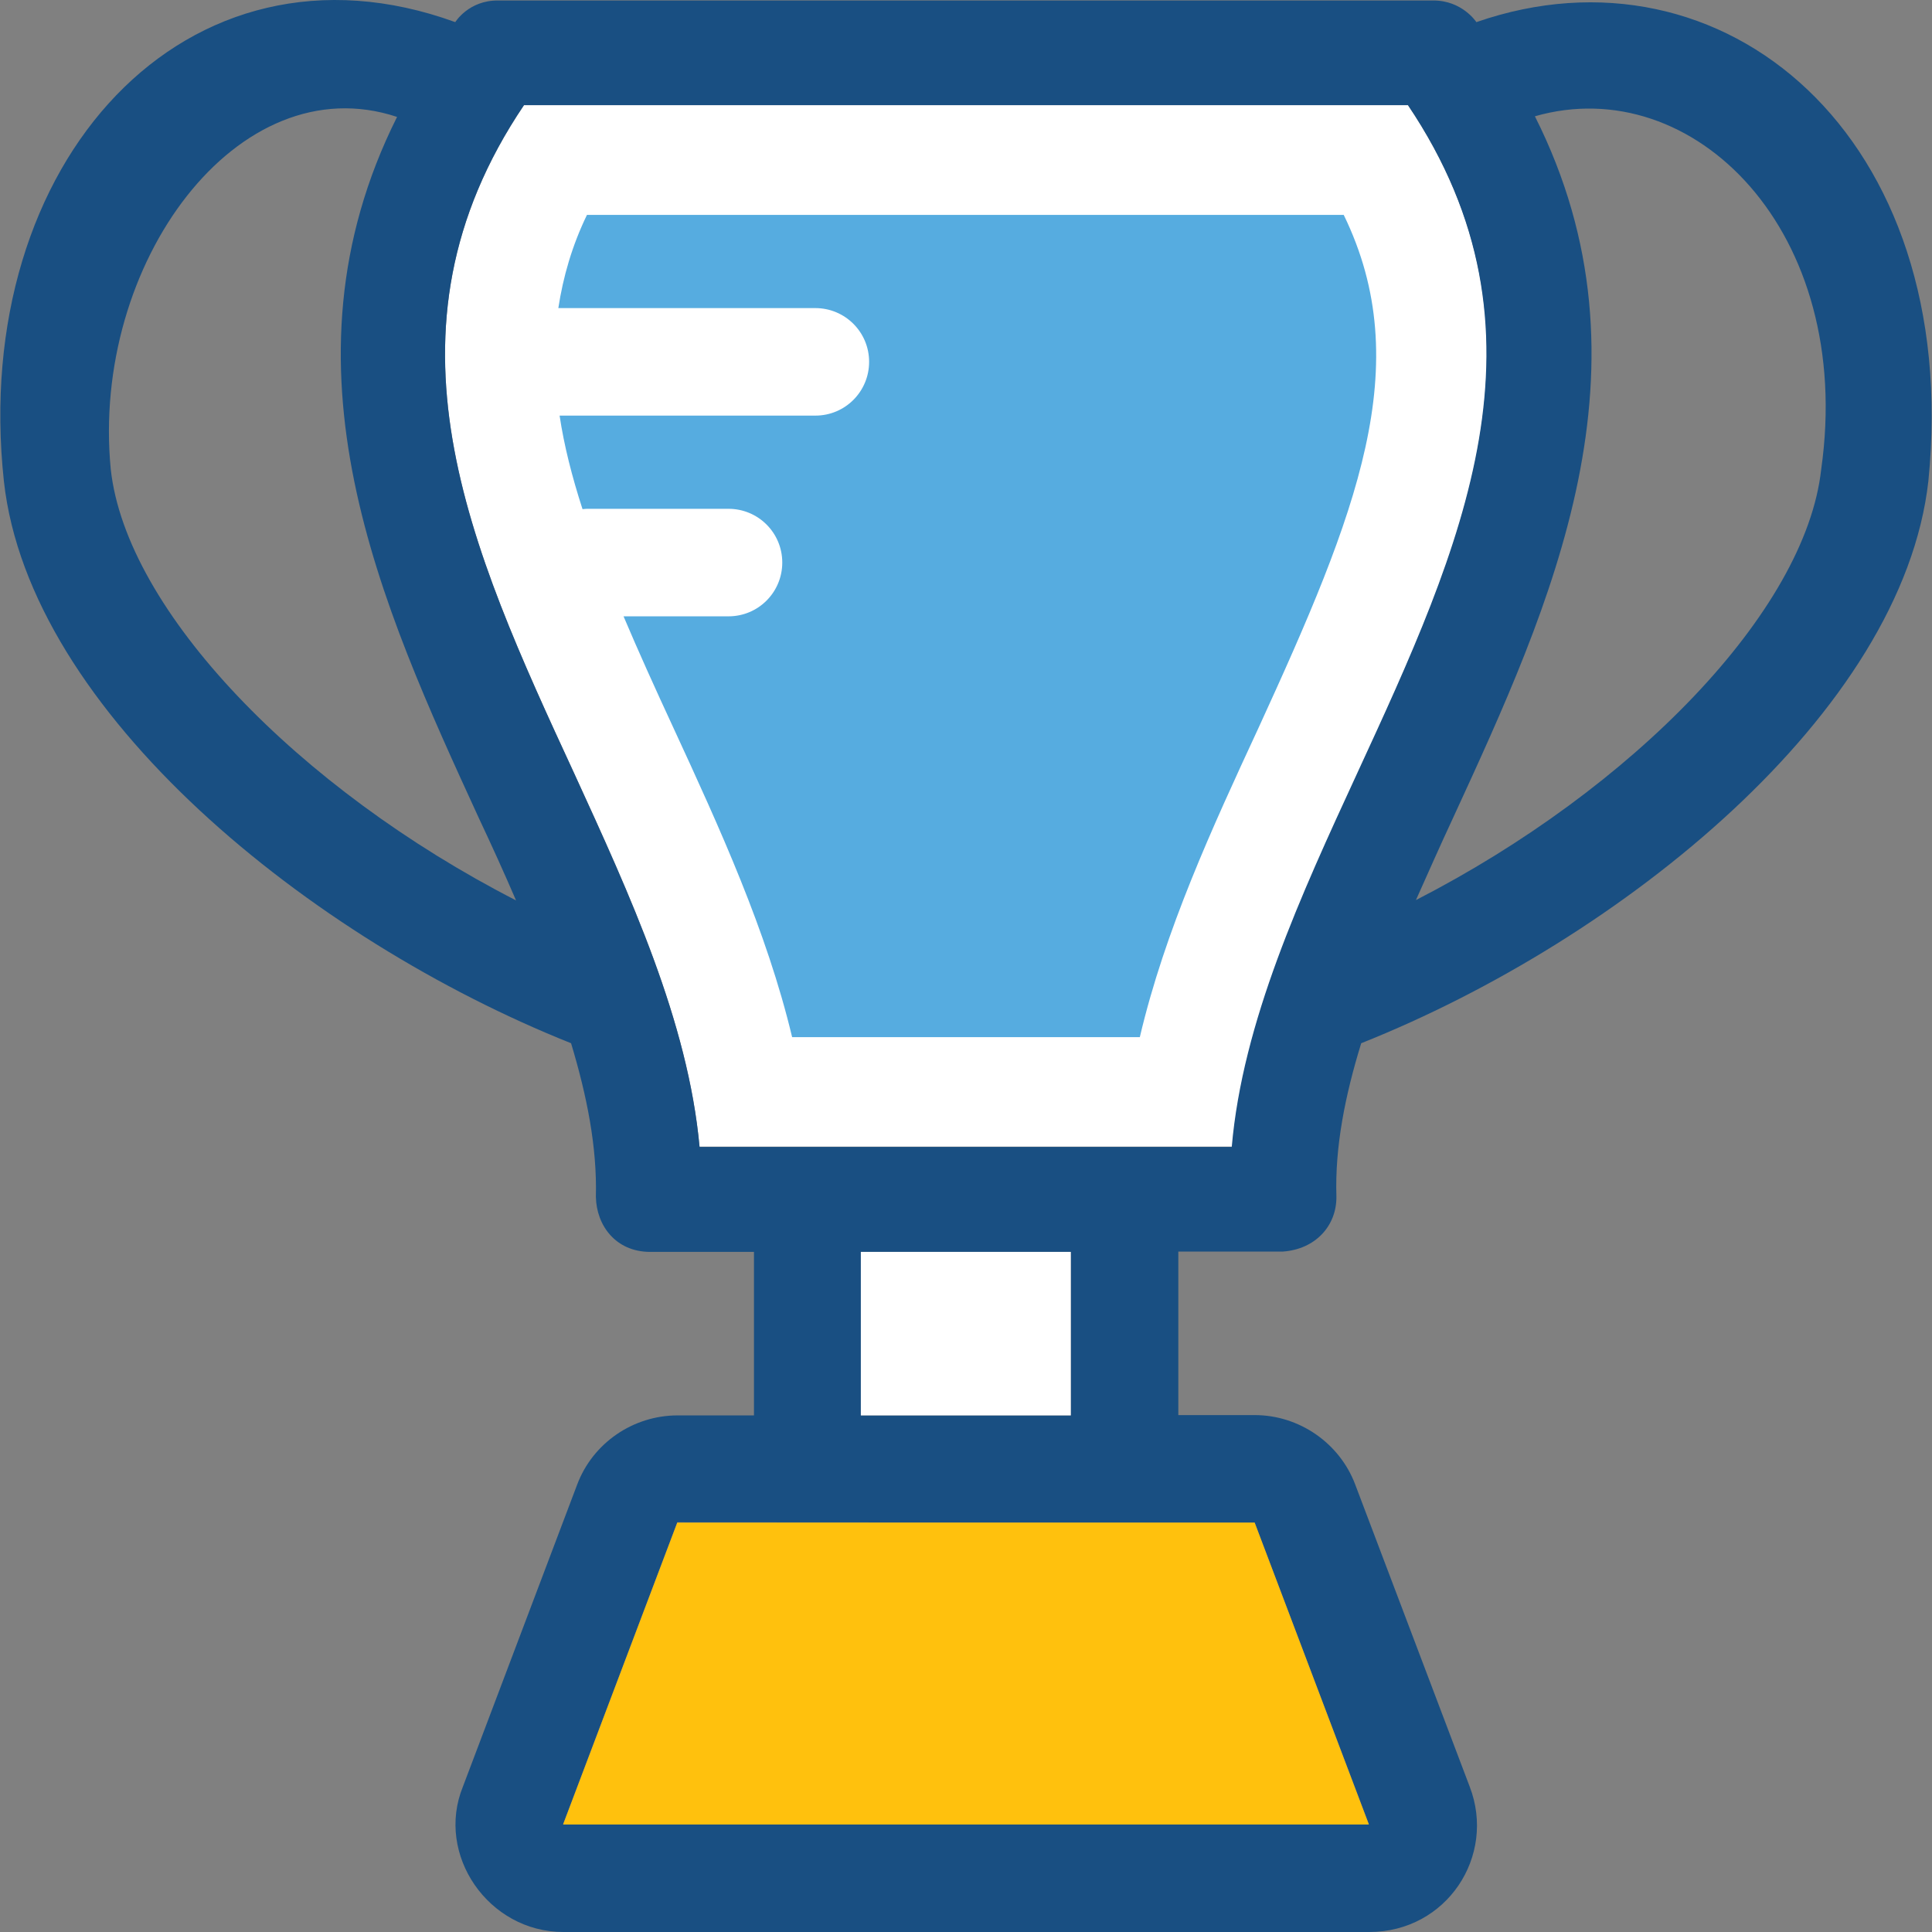 <?xml version="1.0" encoding="iso-8859-1"?>
<!-- Generator: Adobe Illustrator 19.0.0, SVG Export Plug-In . SVG Version: 6.00 Build 0)  -->
<svg version="1.1" id="Layer_1" xmlns="http://www.w3.org/2000/svg" xmlns:xlink="http://www.w3.org/1999/xlink" x="0px" y="0px"
	 viewBox="0 0 392.634 392.634" style="enable-background:new 0 0 392.634 392.634;" xml:space="preserve">
<rect x="0" y="0" width="392.634" height="392.634" fill="#808080" stroke="none"/>
<path style="fill:#FFFFFF;" d="M142.171,233.086c-2.327-25.471-14.093-51.071-25.471-75.895
	c-21.269-46.028-41.309-89.729-10.214-135.822h179.653c31.095,46.158,10.99,89.729-10.214,135.758
	c-11.442,24.824-23.273,50.489-25.471,75.895H142.171V233.086z"/>
<path style="fill:#56ACE0;" d="M273.08,43.672H119.286c-3.038,6.271-4.848,12.606-5.818,18.941h52.234
	c6.012,0,10.925,4.848,10.925,10.925c0,6.012-4.848,10.925-10.925,10.925h-51.976c0.905,6.077,2.521,12.412,4.655,19.006
	c0.323,0,0.517-0.065,0.84-0.065h28.832c6.012,0,10.925,4.848,10.925,10.925c0,6.012-4.848,10.925-10.925,10.925h-21.333
	c3.038,7.176,6.465,14.739,10.149,22.691c9.374,20.299,18.941,41.18,24.113,62.836h70.659c5.107-21.721,14.675-42.473,24.113-62.836
	C275.731,104.375,287.949,74.185,273.08,43.672z"/>
<path style="fill:#194F82;" d="M300.038,4.496c0,0-2.844-4.396-8.727-4.396H101.25c-6.012-0.065-8.727,4.396-8.727,4.396
	C38.091-15.286-6.192,32.811,0.79,97.781c5.172,46.998,62.255,93.091,115.265,114.23c3.232,10.731,5.301,21.075,5.042,31.224
	c0.129,5.883,4.073,11.119,10.925,11.184h21.204v33.228h-15.515c-9.051,0-17.261,5.624-20.428,14.093l-23.208,61.35
	c-5.624,13.834,5.172,29.543,20.428,29.543h163.749c15.774,0,25.859-15.451,20.428-29.543l-23.273-61.414
	c-3.168-8.404-11.378-14.093-20.428-14.093h-15.515v-33.228h21.204c6.659-0.453,10.99-5.236,10.925-11.184
	c-0.323-10.02,1.745-20.493,5.042-31.16c52.945-21.075,110.028-67.232,115.265-114.295C398.882,27.51,350.139-12.894,300.038,4.496z
	 M22.511,95.389c-4.073-41.826,25.859-82.36,58.182-71.628c-25.471,50.877-3.232,99.232,16.614,142.481
	c2.651,5.624,5.172,11.184,7.564,16.743C60.652,160.294,25.678,124.157,22.511,95.389z M254.979,309.434l23.208,61.285H114.438
	l23.208-61.35L254.979,309.434z M174.947,287.648v-33.228h42.667v33.228H174.947z M275.796,157.191
	c-11.442,24.824-23.273,50.489-25.471,75.895H142.171c-2.327-25.471-14.093-51.071-25.471-75.895
	c-21.269-46.028-41.309-89.729-10.214-135.822h179.653C317.105,67.462,297.064,111.098,275.796,157.191z M370.115,95.389
	c-3.168,28.832-38.271,64.905-82.36,87.531c2.457-5.495,4.913-11.055,7.564-16.743c19.911-43.248,42.214-91.669,16.614-142.545
	C344.127,14.387,376.967,47.034,370.115,95.389z"/>
<polygon style="fill:#FFC10D;" points="114.438,370.783 278.188,370.783 254.979,309.434 137.646,309.434 "/>
<rect x="174.947" y="254.419" style="fill:#FFFFFF;" width="42.667" height="33.228"/>
<g>
</g>
<g>
</g>
<g>
</g>
<g>
</g>
<g>
</g>
<g>
</g>
<g>
</g>
<g>
</g>
<g>
</g>
<g>
</g>
<g>
</g>
<g>
</g>
<g>
</g>
<g>
</g>
<g>
</g>
</svg>
